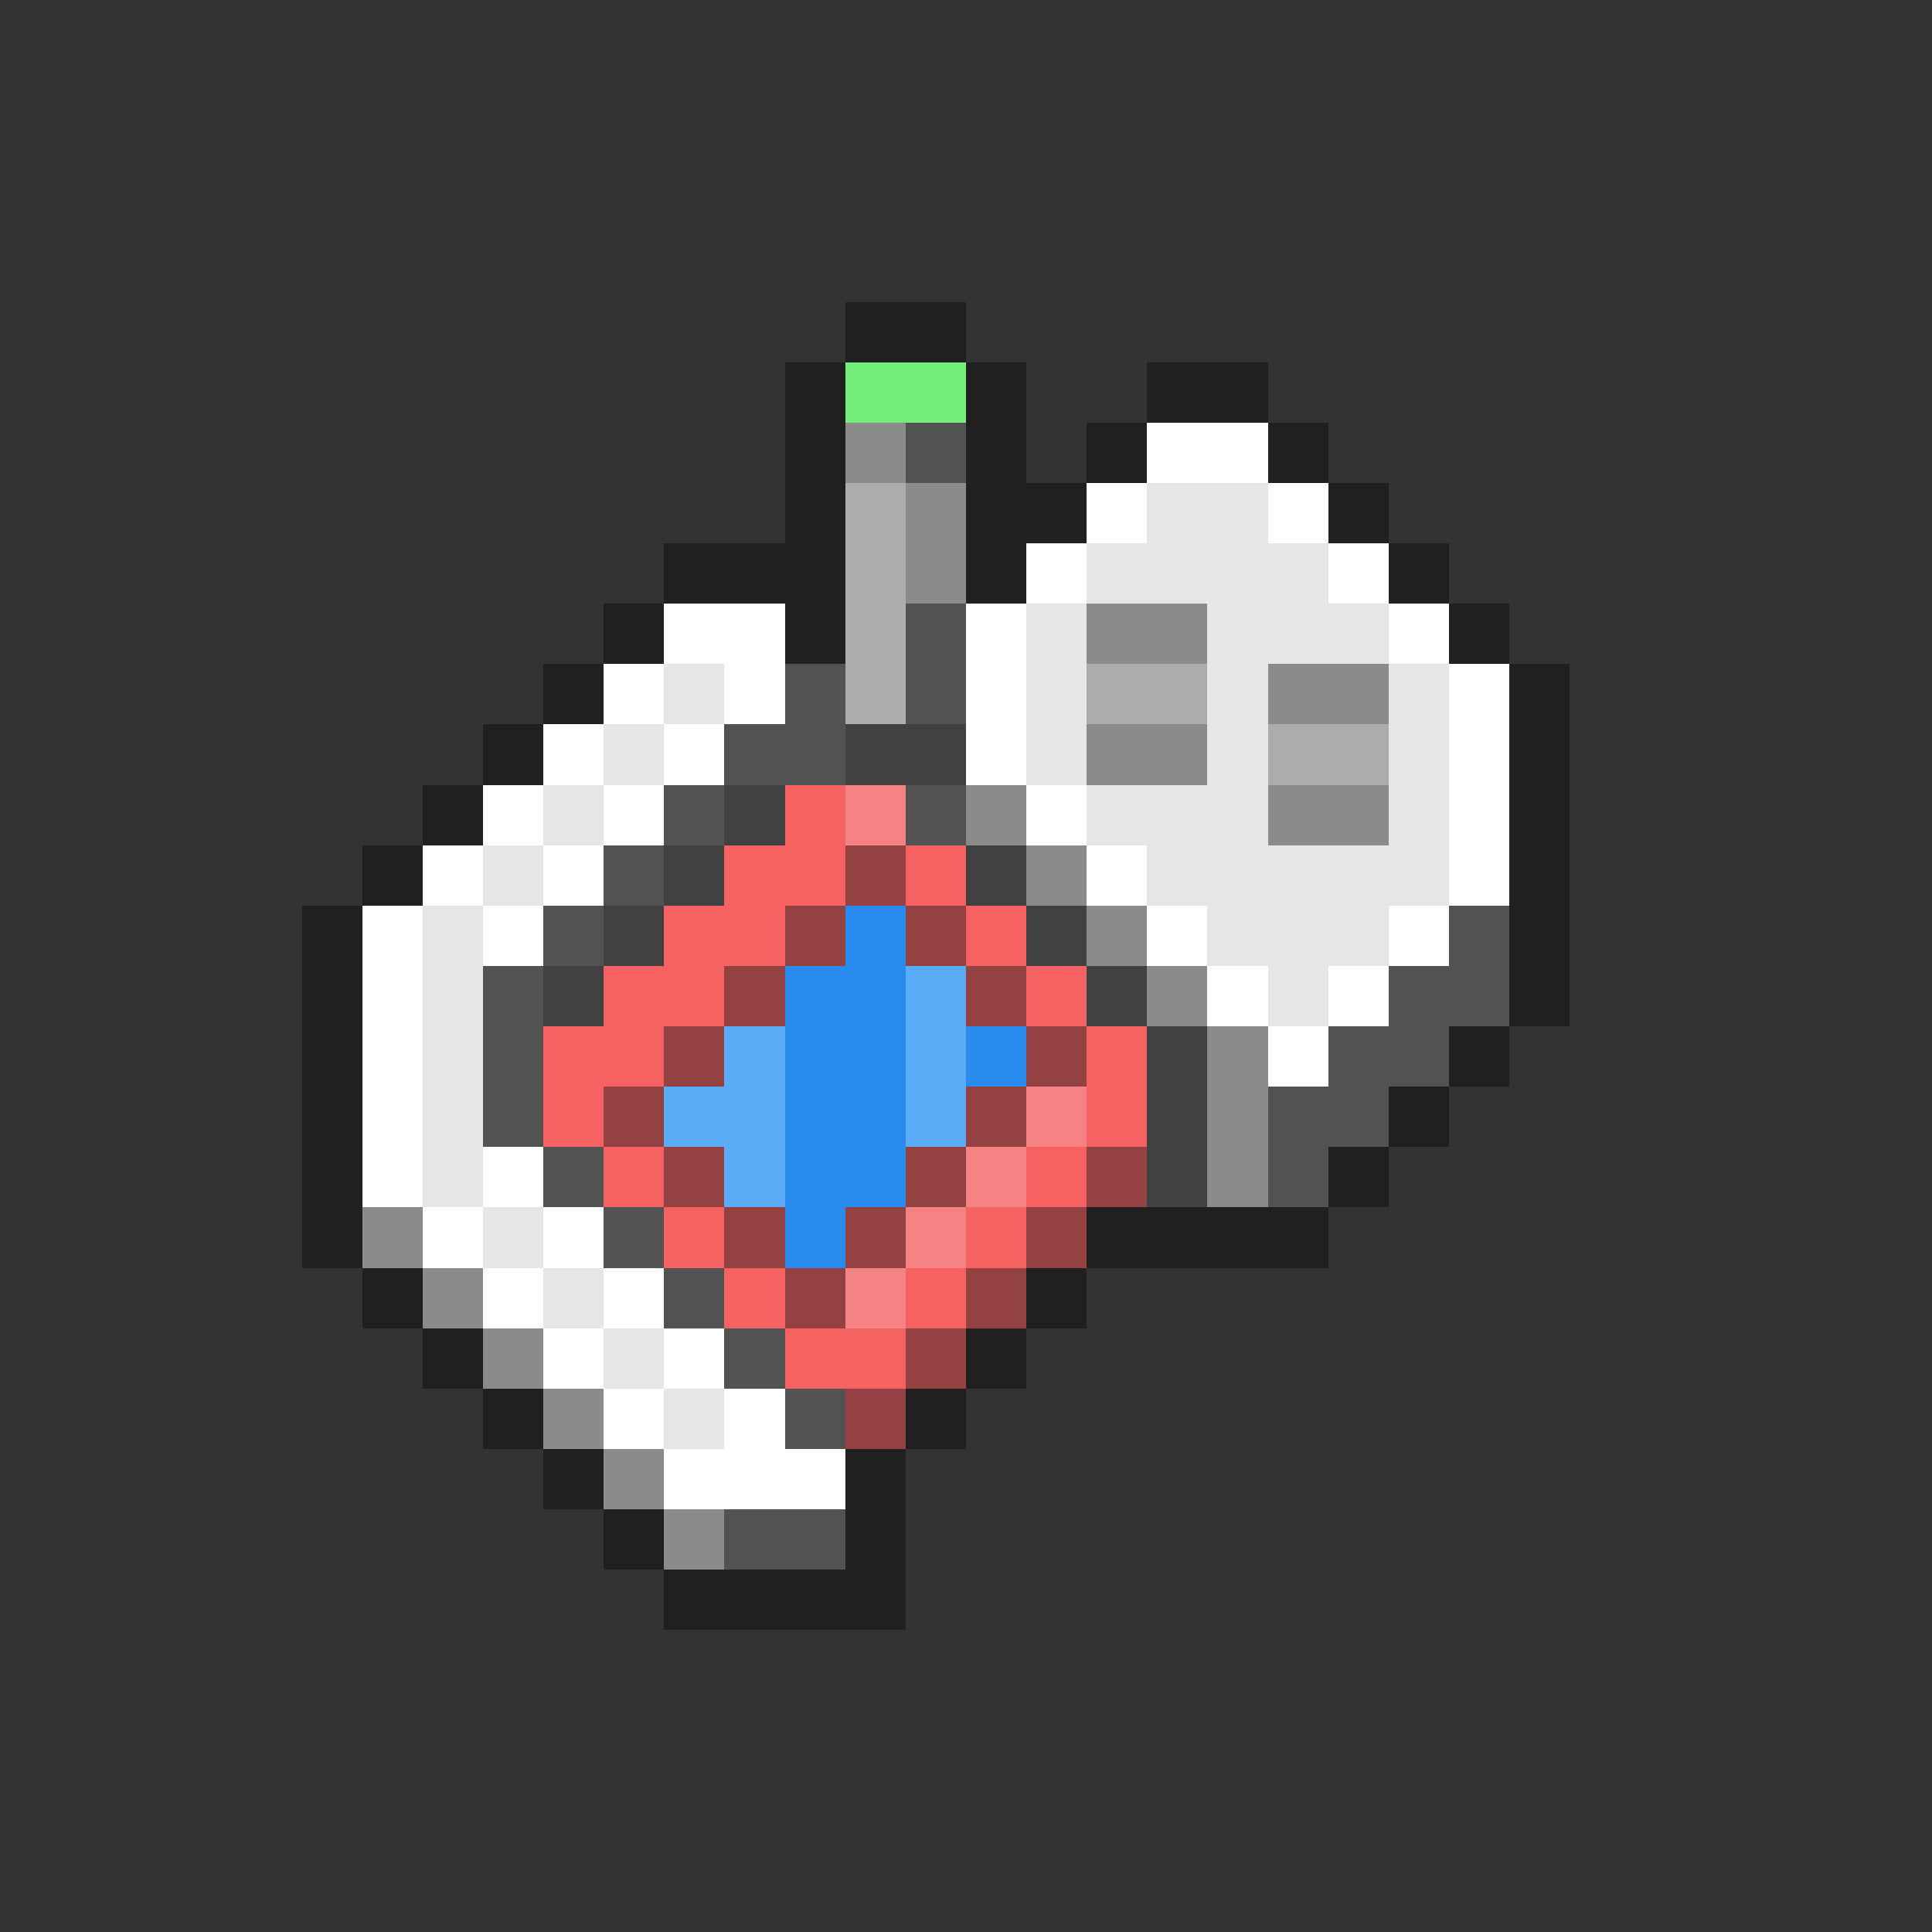 <svg xmlns="http://www.w3.org/2000/svg" viewBox="0 -0.5 32 32" shape-rendering="crispEdges">
<rect x="0" y="-0.5" width="32" height="32" fill="#333333" stroke="none"/>
<path stroke="#202020" d="M14 5h2M13 6h1M16 6h1M19 6h2M13 7h1M16 7h1M18 7h1M21 7h1M13 8h1M16 8h2M22 8h1M11 9h3M16 9h1M23 9h1M10 10h1M13 10h1M24 10h1M9 11h1M25 11h1M8 12h1M25 12h1M7 13h1M25 13h1M6 14h1M25 14h1M5 15h1M25 15h1M5 16h1M25 16h1M5 17h1M24 17h1M5 18h1M23 18h1M5 19h1M22 19h1M5 20h1M18 20h4M6 21h1M17 21h1M7 22h1M16 22h1M8 23h1M15 23h1M9 24h1M14 24h1M10 25h1M14 25h1M11 26h4" />
<path stroke="#73ee7b" d="M14 6h2" />
<path stroke="#8b8b8b" d="M14 7h1M15 8h1M15 9h1M18 10h2M21 11h2M18 12h2M16 13h1M21 13h2M17 14h1M18 15h1M19 16h1M20 17h1M20 18h1M20 19h1M6 20h1M7 21h1M8 22h1M9 23h1M10 24h1M11 25h1" />
<path stroke="#525252" d="M15 7h1M15 10h1M13 11h1M15 11h1M12 12h2M11 13h1M15 13h1M10 14h1M9 15h1M24 15h1M8 16h1M23 16h2M8 17h1M22 17h2M8 18h1M21 18h2M9 19h1M21 19h1M10 20h1M11 21h1M12 22h1M13 23h1M12 25h2" />
<path stroke="#ffffff" d="M19 7h2M18 8h1M21 8h1M17 9h1M22 9h1M11 10h2M16 10h1M23 10h1M10 11h1M12 11h1M16 11h1M24 11h1M9 12h1M11 12h1M16 12h1M24 12h1M8 13h1M10 13h1M17 13h1M24 13h1M7 14h1M9 14h1M18 14h1M24 14h1M6 15h1M8 15h1M19 15h1M23 15h1M6 16h1M20 16h1M22 16h1M6 17h1M21 17h1M6 18h1M6 19h1M8 19h1M7 20h1M9 20h1M8 21h1M10 21h1M9 22h1M11 22h1M10 23h1M12 23h1M11 24h3" />
<path stroke="#acacac" d="M14 8h1M14 9h1M14 10h1M14 11h1M18 11h2M21 12h2" />
<path stroke="#e6e6e6" d="M19 8h2M18 9h4M17 10h1M20 10h3M11 11h1M17 11h1M20 11h1M23 11h1M10 12h1M17 12h1M20 12h1M23 12h1M9 13h1M18 13h3M23 13h1M8 14h1M19 14h5M7 15h1M20 15h3M7 16h1M21 16h1M7 17h1M7 18h1M7 19h1M8 20h1M9 21h1M10 22h1M11 23h1" />
<path stroke="#414141" d="M14 12h2M12 13h1M11 14h1M16 14h1M10 15h1M17 15h1M9 16h1M18 16h1M19 17h1M19 18h1M19 19h1" />
<path stroke="#f66262" d="M13 13h1M12 14h2M15 14h1M11 15h2M16 15h1M10 16h2M17 16h1M9 17h2M18 17h1M9 18h1M18 18h1M10 19h1M17 19h1M11 20h1M16 20h1M12 21h1M15 21h1M13 22h2" />
<path stroke="#f68383" d="M14 13h1M17 18h1M16 19h1M15 20h1M14 21h1" />
<path stroke="#944141" d="M14 14h1M13 15h1M15 15h1M12 16h1M16 16h1M11 17h1M17 17h1M10 18h1M16 18h1M11 19h1M15 19h1M18 19h1M12 20h1M14 20h1M17 20h1M13 21h1M16 21h1M15 22h1M14 23h1" />
<path stroke="#298bee" d="M14 15h1M13 16h2M13 17h2M16 17h1M13 18h2M13 19h2M13 20h1" />
<path stroke="#5aacf6" d="M15 16h1M12 17h1M15 17h1M11 18h2M15 18h1M12 19h1" />
</svg>